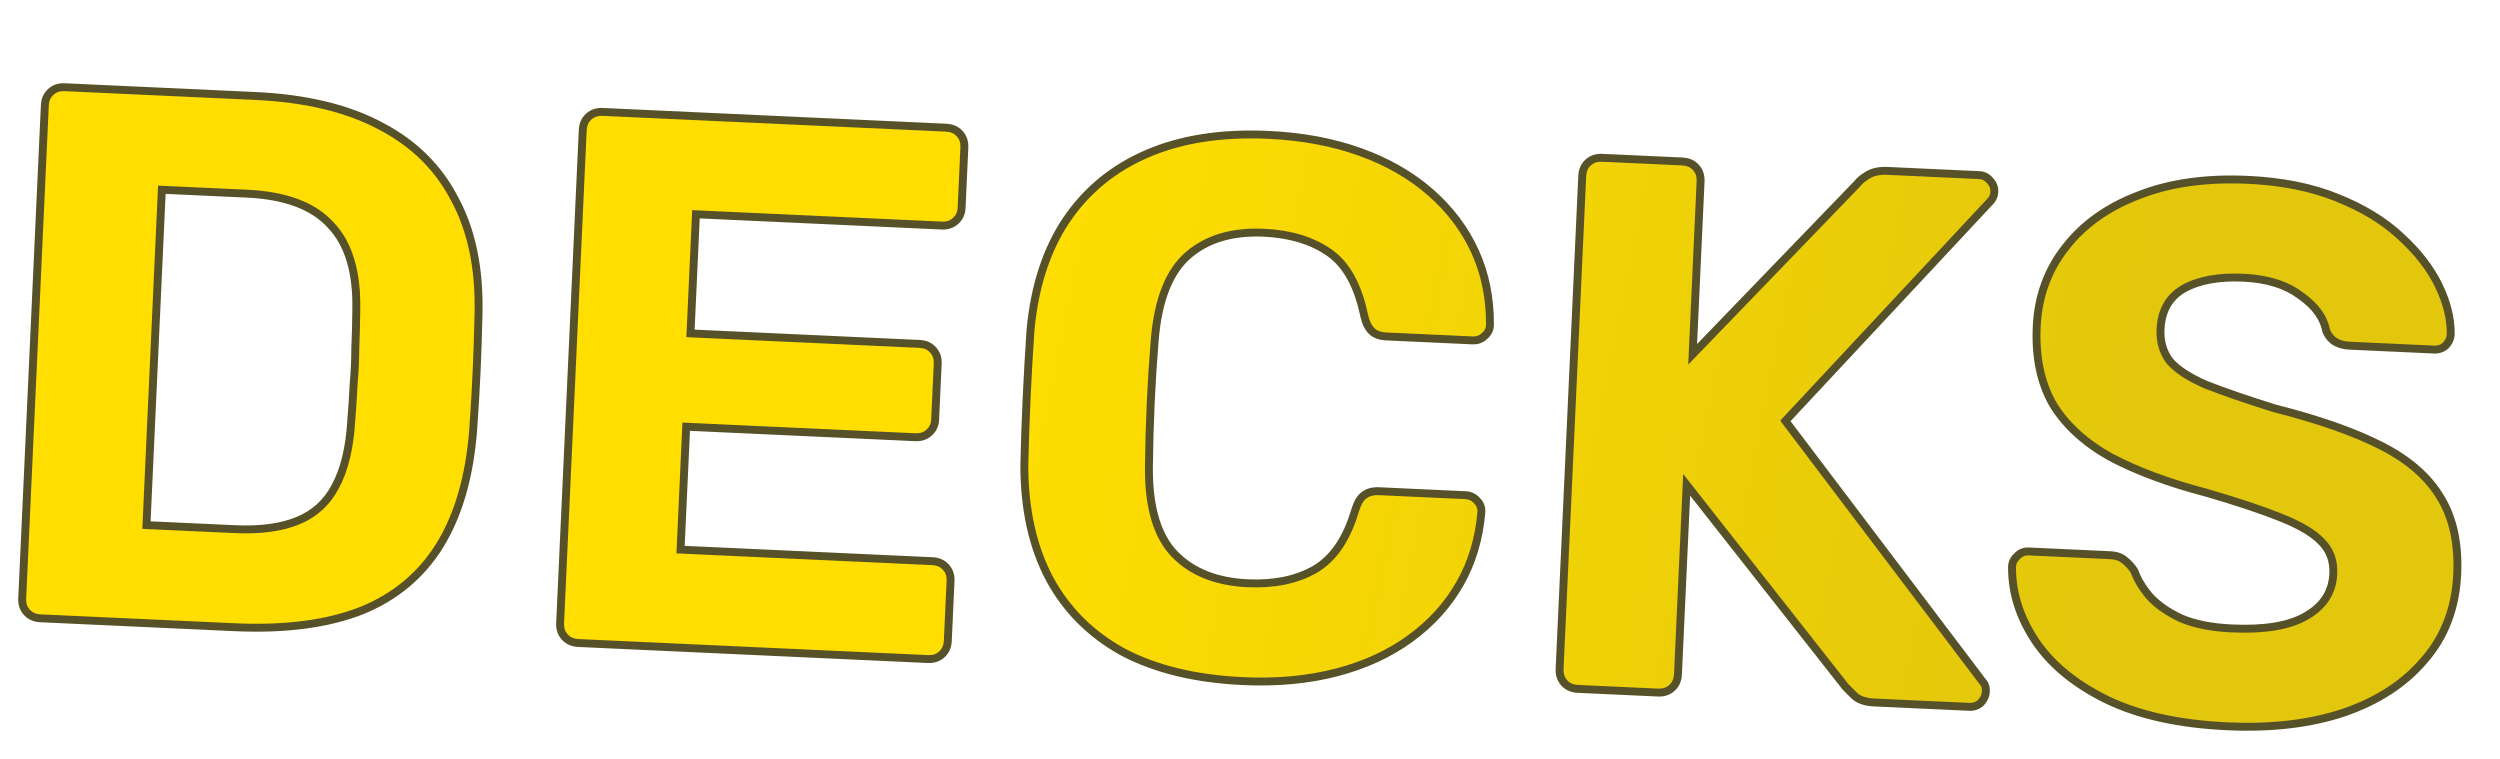 <svg width="158" height="48" viewBox="0 0 158 48" fill="none" xmlns="http://www.w3.org/2000/svg">
<g filter="url(#filter0_d_1618_95)">
<path d="M2.547 35.077C2.195 35.06 1.913 34.935 1.699 34.701C1.486 34.467 1.387 34.174 1.403 33.823L2.834 2.656C2.85 2.304 2.975 2.021 3.209 1.808C3.443 1.594 3.736 1.496 4.088 1.512L16.123 2.064C19.32 2.211 21.965 2.845 24.06 3.966C26.157 5.056 27.719 6.601 28.748 8.602C29.811 10.573 30.309 12.982 30.243 15.83C30.21 17.238 30.169 18.47 30.121 19.525C30.073 20.58 30.001 21.794 29.906 23.167C29.674 26.135 28.969 28.569 27.793 30.47C26.616 32.37 24.951 33.751 22.797 34.613C20.645 35.443 17.987 35.785 14.822 35.64L2.547 35.077ZM9.256 29.186L14.866 29.444C16.465 29.517 17.786 29.337 18.831 28.905C19.876 28.472 20.662 27.756 21.188 26.755C21.748 25.723 22.082 24.377 22.19 22.716C22.265 21.791 22.319 20.96 22.353 20.225C22.419 19.491 22.452 18.756 22.454 18.02C22.488 17.284 22.509 16.468 22.518 15.572C22.564 13.171 22.022 11.385 20.89 10.212C19.793 9.008 18.029 8.35 15.599 8.239L10.229 7.992L9.256 29.186ZM36.542 36.637C36.191 36.621 35.908 36.496 35.695 36.262C35.481 36.028 35.383 35.735 35.399 35.383L36.829 4.216C36.846 3.865 36.971 3.582 37.205 3.369C37.439 3.155 37.732 3.056 38.083 3.073L59.804 4.07C60.156 4.086 60.438 4.211 60.652 4.445C60.865 4.679 60.964 4.972 60.948 5.323L60.772 9.159C60.757 9.479 60.633 9.746 60.399 9.959C60.165 10.173 59.872 10.271 59.52 10.255L43.985 9.542L43.639 17.07L58.12 17.735C58.471 17.751 58.754 17.876 58.968 18.11C59.181 18.344 59.28 18.637 59.264 18.989L59.101 22.537C59.086 22.857 58.962 23.123 58.728 23.337C58.494 23.55 58.201 23.649 57.849 23.633L43.368 22.968L43.012 30.736L58.931 31.466C59.283 31.483 59.565 31.608 59.779 31.842C59.992 32.076 60.091 32.369 60.075 32.72L59.901 36.508C59.885 36.86 59.76 37.142 59.526 37.356C59.291 37.569 58.999 37.668 58.647 37.652L36.542 36.637ZM78.573 39.047C75.568 38.909 73.034 38.296 70.969 37.209C68.939 36.09 67.392 34.546 66.329 32.575C65.268 30.572 64.737 28.177 64.737 25.39C64.765 24.078 64.814 22.671 64.883 21.169C64.952 19.666 65.034 18.228 65.129 16.855C65.383 14.112 66.129 11.808 67.368 9.943C68.64 8.047 70.355 6.636 72.512 5.71C74.668 4.784 77.217 4.389 80.158 4.524C82.3 4.622 84.237 4.983 85.971 5.607C87.704 6.231 89.186 7.084 90.418 8.166C91.65 9.247 92.585 10.492 93.226 11.899C93.866 13.305 94.179 14.857 94.165 16.555C94.152 16.842 94.029 17.077 93.796 17.258C93.596 17.441 93.352 17.526 93.064 17.513L87.598 17.262C87.214 17.244 86.915 17.135 86.7 16.933C86.485 16.73 86.324 16.403 86.216 15.949C85.823 14.041 85.084 12.71 83.997 11.955C82.911 11.201 81.536 10.785 79.874 10.709C77.892 10.618 76.301 11.09 75.1 12.124C73.9 13.158 73.193 14.935 72.981 17.456C72.765 20.073 72.642 22.758 72.612 25.512C72.592 28.041 73.132 29.876 74.233 31.016C75.334 32.155 76.875 32.771 78.857 32.862C80.519 32.938 81.926 32.65 83.077 31.998C84.262 31.316 85.12 30.058 85.653 28.224C85.803 27.751 85.993 27.439 86.224 27.29C86.457 27.108 86.765 27.026 87.149 27.044L92.615 27.295C92.903 27.308 93.138 27.415 93.321 27.616C93.536 27.817 93.637 28.062 93.624 28.35C93.482 30.041 93.028 31.558 92.261 32.9C91.495 34.243 90.449 35.396 89.124 36.36C87.798 37.324 86.243 38.038 84.46 38.501C82.677 38.963 80.715 39.145 78.573 39.047ZM99.71 39.537C99.359 39.521 99.076 39.396 98.862 39.162C98.649 38.928 98.55 38.635 98.567 38.283L99.997 7.116C100.013 6.764 100.139 6.482 100.373 6.268C100.607 6.055 100.899 5.956 101.251 5.972L106.334 6.206C106.685 6.222 106.968 6.347 107.181 6.581C107.395 6.815 107.494 7.108 107.477 7.459L106.976 18.392L117.368 7.625C117.505 7.439 117.721 7.257 118.018 7.078C118.348 6.869 118.769 6.777 119.28 6.8L125.082 7.066C125.37 7.08 125.604 7.202 125.786 7.435C125.969 7.636 126.054 7.864 126.043 8.12C126.032 8.343 125.96 8.532 125.824 8.686L112.837 22.601L125.34 39.128C125.462 39.262 125.517 39.456 125.505 39.712C125.494 39.968 125.387 40.203 125.185 40.418C124.984 40.601 124.74 40.686 124.452 40.673L118.458 40.398C117.883 40.371 117.457 40.224 117.181 39.955C116.905 39.686 116.722 39.501 116.63 39.401L106.597 26.639L106.047 38.627C106.03 38.978 105.905 39.261 105.671 39.474C105.437 39.688 105.144 39.786 104.793 39.77L99.71 39.537ZM140.775 41.903C137.707 41.762 135.154 41.196 133.117 40.206C131.112 39.217 129.616 37.979 128.627 36.492C127.638 35.005 127.149 33.445 127.16 31.812C127.171 31.556 127.278 31.337 127.478 31.154C127.68 30.939 127.925 30.838 128.213 30.851L133.343 31.087C133.759 31.105 134.074 31.216 134.289 31.418C134.506 31.588 134.704 31.806 134.884 32.07C135.083 32.624 135.41 33.167 135.866 33.701C136.354 34.236 137.022 34.699 137.869 35.09C138.717 35.45 139.781 35.658 141.059 35.717C143.137 35.812 144.703 35.548 145.757 34.924C146.842 34.301 147.412 33.414 147.464 32.263C147.503 31.432 147.246 30.748 146.694 30.21C146.174 29.673 145.316 29.169 144.12 28.698C142.957 28.228 141.395 27.708 139.435 27.138C137.061 26.516 135.045 25.767 133.388 24.89C131.764 23.983 130.549 22.87 129.745 21.551C128.974 20.203 128.633 18.569 128.721 16.651C128.809 14.733 129.414 13.063 130.536 11.641C131.66 10.187 133.2 9.089 135.156 8.346C137.114 7.571 139.419 7.244 142.072 7.366C144.214 7.464 146.087 7.838 147.691 8.489C149.327 9.14 150.667 9.955 151.711 10.932C152.787 11.91 153.589 12.94 154.116 14.021C154.643 15.102 154.9 16.139 154.886 17.132C154.874 17.387 154.767 17.623 154.565 17.838C154.365 18.021 154.121 18.106 153.833 18.092L148.463 17.846C148.143 17.831 147.858 17.754 147.608 17.614C147.358 17.475 147.161 17.241 147.016 16.915C146.862 16.075 146.32 15.329 145.389 14.678C144.491 13.996 143.291 13.62 141.789 13.551C140.222 13.479 138.962 13.71 138.009 14.243C137.087 14.777 136.599 15.636 136.545 16.818C136.51 17.585 136.704 18.251 137.126 18.815C137.582 19.349 138.344 19.848 139.412 20.313C140.513 20.748 141.964 21.247 143.764 21.811C146.55 22.515 148.805 23.307 150.526 24.187C152.247 25.067 153.494 26.165 154.267 27.482C155.041 28.767 155.384 30.368 155.296 32.286C155.197 34.428 154.506 36.238 153.22 37.717C151.967 39.197 150.267 40.304 148.119 41.038C146.004 41.742 143.556 42.03 140.775 41.903Z" fill="url(#paint0_linear_1618_95)"/>
<path d="M1.699 34.701L1.515 34.87L1.699 34.701ZM3.209 1.808L3.378 1.993L3.378 1.993L3.209 1.808ZM24.06 3.966L23.942 4.187L23.945 4.188L24.06 3.966ZM28.748 8.602L28.526 8.717L28.529 8.721L28.748 8.602ZM30.243 15.83L29.993 15.825L29.993 15.825L30.243 15.83ZM29.906 23.167L30.155 23.186L30.155 23.184L29.906 23.167ZM27.793 30.47L27.58 30.338L27.793 30.47ZM22.797 34.613L22.887 34.846L22.89 34.845L22.797 34.613ZM9.256 29.186L9.006 29.175L8.995 29.424L9.245 29.436L9.256 29.186ZM21.188 26.755L20.968 26.635L20.967 26.638L21.188 26.755ZM22.19 22.716L21.941 22.696L21.941 22.7L22.19 22.716ZM22.353 20.225L22.104 20.203L22.103 20.214L22.353 20.225ZM22.454 18.02L22.204 18.008L22.204 18.019L22.454 18.02ZM22.518 15.572L22.268 15.567L22.268 15.569L22.518 15.572ZM20.89 10.212L20.706 10.38L20.71 10.385L20.89 10.212ZM10.229 7.992L10.241 7.743L9.991 7.731L9.979 7.981L10.229 7.992ZM2.558 34.827C2.265 34.813 2.048 34.712 1.884 34.533L1.515 34.87C1.778 35.158 2.126 35.307 2.535 35.326L2.558 34.827ZM1.884 34.533C1.72 34.353 1.639 34.128 1.653 33.834L1.153 33.811C1.135 34.221 1.251 34.581 1.515 34.87L1.884 34.533ZM1.653 33.834L3.084 2.667L2.584 2.644L1.153 33.811L1.653 33.834ZM3.084 2.667C3.097 2.374 3.198 2.156 3.378 1.993L3.041 1.623C2.752 1.887 2.603 2.234 2.584 2.644L3.084 2.667ZM3.378 1.993C3.557 1.829 3.783 1.748 4.076 1.762L4.099 1.262C3.689 1.243 3.329 1.36 3.041 1.623L3.378 1.993ZM4.076 1.762L16.112 2.314L16.134 1.815L4.099 1.262L4.076 1.762ZM16.112 2.314C19.283 2.46 21.89 3.088 23.942 4.187L24.178 3.746C22.041 2.602 19.356 1.963 16.134 1.815L16.112 2.314ZM23.945 4.188C25.998 5.255 27.522 6.764 28.526 8.717L28.971 8.488C27.917 6.438 26.315 4.856 24.175 3.745L23.945 4.188ZM28.529 8.721C29.566 10.645 30.059 13.008 29.993 15.825L30.493 15.836C30.56 12.957 30.057 10.502 28.969 8.484L28.529 8.721ZM29.993 15.825C29.96 17.231 29.92 18.461 29.871 19.513L30.371 19.536C30.419 18.479 30.46 17.245 30.493 15.836L29.993 15.825ZM29.871 19.513C29.823 20.566 29.751 21.778 29.657 23.149L30.155 23.184C30.25 21.809 30.322 20.593 30.371 19.536L29.871 19.513ZM29.657 23.147C29.426 26.088 28.73 28.481 27.58 30.338L28.005 30.601C29.209 28.658 29.921 26.182 30.155 23.186L29.657 23.147ZM27.58 30.338C26.433 32.191 24.811 33.538 22.705 34.381L22.89 34.845C25.092 33.964 26.8 32.548 28.005 30.601L27.58 30.338ZM22.707 34.38C20.597 35.194 17.976 35.535 14.834 35.39L14.81 35.89C17.998 36.036 20.693 35.692 22.887 34.846L22.707 34.38ZM14.834 35.39L2.558 34.827L2.535 35.326L14.81 35.89L14.834 35.39ZM9.245 29.436L14.855 29.693L14.878 29.194L9.268 28.936L9.245 29.436ZM14.855 29.693C16.476 29.768 17.837 29.587 18.927 29.136L18.735 28.674C17.735 29.088 16.453 29.266 14.878 29.194L14.855 29.693ZM18.927 29.136C20.026 28.681 20.856 27.924 21.409 26.871L20.967 26.638C20.468 27.587 19.726 28.264 18.735 28.674L18.927 29.136ZM21.408 26.874C21.991 25.8 22.33 24.416 22.44 22.733L21.941 22.7C21.834 24.339 21.505 25.646 20.968 26.635L21.408 26.874ZM22.44 22.736C22.514 21.809 22.569 20.975 22.602 20.237L22.103 20.214C22.07 20.945 22.015 21.773 21.941 22.696L22.44 22.736ZM22.602 20.247C22.668 19.506 22.702 18.764 22.704 18.02L22.204 18.019C22.202 18.748 22.169 19.476 22.104 20.203L22.602 20.247ZM22.704 18.031C22.738 17.292 22.759 16.473 22.768 15.575L22.268 15.569C22.259 16.463 22.238 17.276 22.204 18.008L22.704 18.031ZM22.768 15.577C22.815 13.141 22.266 11.278 21.07 10.038L20.71 10.385C21.778 11.492 22.314 13.202 22.268 15.567L22.768 15.577ZM21.075 10.043C19.915 8.771 18.074 8.102 15.611 7.989L15.588 8.489C17.983 8.599 19.67 9.245 20.706 10.38L21.075 10.043ZM15.611 7.989L10.241 7.743L10.218 8.242L15.588 8.489L15.611 7.989ZM9.979 7.981L9.006 29.175L9.506 29.198L10.479 8.004L9.979 7.981ZM35.695 36.262L35.51 36.43L35.695 36.262ZM37.205 3.369L37.373 3.553L37.205 3.369ZM60.399 9.959L60.567 10.144L60.567 10.144L60.399 9.959ZM43.985 9.542L43.996 9.292L43.746 9.281L43.735 9.531L43.985 9.542ZM43.639 17.07L43.389 17.059L43.378 17.308L43.628 17.32L43.639 17.07ZM58.968 18.11L59.152 17.942L58.968 18.11ZM58.728 23.337L58.896 23.521L58.728 23.337ZM43.368 22.968L43.38 22.718L43.13 22.707L43.119 22.956L43.368 22.968ZM43.012 30.736L42.762 30.724L42.751 30.974L43 30.985L43.012 30.736ZM59.779 31.842L59.594 32.01L59.594 32.01L59.779 31.842ZM59.526 37.356L59.357 37.171L59.526 37.356ZM36.554 36.388C36.26 36.374 36.043 36.273 35.879 36.093L35.51 36.43C35.773 36.719 36.121 36.868 36.531 36.887L36.554 36.388ZM35.879 36.093C35.716 35.914 35.635 35.688 35.648 35.395L35.149 35.372C35.13 35.782 35.247 36.142 35.51 36.43L35.879 36.093ZM35.648 35.395L37.079 4.228L36.58 4.205L35.149 35.372L35.648 35.395ZM37.079 4.228C37.093 3.934 37.194 3.717 37.373 3.553L37.036 3.184C36.748 3.447 36.599 3.795 36.58 4.205L37.079 4.228ZM37.373 3.553C37.553 3.39 37.778 3.309 38.072 3.322L38.095 2.823C37.685 2.804 37.325 2.921 37.036 3.184L37.373 3.553ZM38.072 3.322L59.793 4.319L59.816 3.82L38.095 2.823L38.072 3.322ZM59.793 4.319C60.086 4.333 60.304 4.434 60.467 4.613L60.837 4.276C60.573 3.988 60.226 3.839 59.816 3.82L59.793 4.319ZM60.467 4.613C60.631 4.793 60.712 5.019 60.698 5.312L61.198 5.335C61.217 4.925 61.1 4.565 60.837 4.276L60.467 4.613ZM60.698 5.312L60.522 9.148L61.022 9.171L61.198 5.335L60.698 5.312ZM60.522 9.148C60.511 9.402 60.415 9.606 60.23 9.774L60.567 10.144C60.851 9.885 61.004 9.556 61.022 9.171L60.522 9.148ZM60.23 9.774C60.051 9.938 59.825 10.019 59.532 10.005L59.509 10.505C59.919 10.524 60.279 10.407 60.567 10.144L60.23 9.774ZM59.532 10.005L43.996 9.292L43.973 9.792L59.509 10.505L59.532 10.005ZM43.735 9.531L43.389 17.059L43.889 17.081L44.234 9.553L43.735 9.531ZM43.628 17.32L58.108 17.985L58.131 17.485L43.651 16.82L43.628 17.32ZM58.108 17.985C58.402 17.998 58.619 18.099 58.783 18.279L59.152 17.942C58.889 17.653 58.541 17.504 58.131 17.485L58.108 17.985ZM58.783 18.279C58.947 18.458 59.027 18.684 59.014 18.977L59.513 19C59.532 18.59 59.416 18.23 59.152 17.942L58.783 18.279ZM59.014 18.977L58.851 22.525L59.35 22.548L59.513 19L59.014 18.977ZM58.851 22.525C58.839 22.78 58.744 22.984 58.559 23.152L58.896 23.521C59.18 23.263 59.333 22.933 59.35 22.548L58.851 22.525ZM58.559 23.152C58.38 23.316 58.154 23.396 57.861 23.383L57.838 23.882C58.248 23.901 58.607 23.785 58.896 23.521L58.559 23.152ZM57.861 23.383L43.38 22.718L43.357 23.218L57.838 23.882L57.861 23.383ZM43.119 22.956L42.762 30.724L43.261 30.747L43.618 22.979L43.119 22.956ZM43 30.985L58.92 31.716L58.943 31.217L43.023 30.486L43 30.985ZM58.92 31.716C59.213 31.73 59.43 31.831 59.594 32.01L59.963 31.673C59.7 31.385 59.352 31.235 58.943 31.217L58.92 31.716ZM59.594 32.01C59.758 32.19 59.839 32.415 59.825 32.709L60.325 32.732C60.343 32.322 60.227 31.962 59.963 31.673L59.594 32.01ZM59.825 32.709L59.651 36.497L60.151 36.52L60.325 32.732L59.825 32.709ZM59.651 36.497C59.638 36.79 59.536 37.008 59.357 37.171L59.694 37.541C59.983 37.277 60.132 36.929 60.151 36.52L59.651 36.497ZM59.357 37.171C59.178 37.335 58.952 37.416 58.658 37.402L58.636 37.902C59.045 37.92 59.405 37.804 59.694 37.541L59.357 37.171ZM58.658 37.402L36.554 36.388L36.531 36.887L58.636 37.902L58.658 37.402ZM70.969 37.209L70.849 37.428L70.853 37.43L70.969 37.209ZM66.329 32.575L66.108 32.692L66.109 32.694L66.329 32.575ZM64.737 25.39L64.487 25.385L64.487 25.39L64.737 25.39ZM65.129 16.855L64.88 16.832L64.879 16.838L65.129 16.855ZM67.368 9.943L67.16 9.803L67.16 9.804L67.368 9.943ZM72.512 5.71L72.413 5.48L72.512 5.71ZM85.971 5.607L85.886 5.842L85.971 5.607ZM90.418 8.166L90.253 8.354L90.418 8.166ZM93.226 11.899L92.998 12.002L93.226 11.899ZM94.165 16.555L94.415 16.566L94.415 16.557L94.165 16.555ZM93.796 17.258L93.643 17.061L93.635 17.067L93.628 17.074L93.796 17.258ZM86.7 16.933L86.529 17.115L86.7 16.933ZM86.216 15.949L85.972 16L85.973 16.007L86.216 15.949ZM83.997 11.955L83.855 12.161L83.997 11.955ZM75.1 12.124L74.937 11.934L75.1 12.124ZM72.981 17.456L72.732 17.435L72.732 17.435L72.981 17.456ZM72.612 25.512L72.362 25.509L72.362 25.51L72.612 25.512ZM74.233 31.016L74.413 30.842L74.233 31.016ZM83.077 31.998L83.2 32.216L83.202 32.215L83.077 31.998ZM85.653 28.224L85.415 28.149L85.413 28.155L85.653 28.224ZM86.224 27.29L86.36 27.5L86.37 27.494L86.378 27.487L86.224 27.29ZM93.321 27.616L93.136 27.784L93.143 27.791L93.15 27.798L93.321 27.616ZM93.624 28.35L93.873 28.371L93.873 28.362L93.624 28.35ZM92.261 32.9L92.044 32.776L92.261 32.9ZM89.124 36.36L88.976 36.158L89.124 36.36ZM84.46 38.501L84.398 38.259L84.46 38.501ZM78.585 38.797C75.606 38.661 73.11 38.054 71.086 36.987L70.853 37.43C72.958 38.539 75.53 39.158 78.562 39.297L78.585 38.797ZM71.09 36.99C69.1 35.894 67.588 34.383 66.549 32.456L66.109 32.694C67.195 34.708 68.778 36.287 70.849 37.428L71.09 36.99ZM66.55 32.458C65.512 30.498 64.987 28.146 64.987 25.39L64.487 25.39C64.487 28.209 65.024 30.646 66.108 32.692L66.55 32.458ZM64.987 25.396C65.015 24.086 65.064 22.681 65.132 21.18L64.633 21.157C64.564 22.661 64.515 24.07 64.487 25.385L64.987 25.396ZM65.132 21.18C65.201 19.679 65.283 18.244 65.378 16.873L64.879 16.838C64.784 18.213 64.702 19.653 64.633 21.157L65.132 21.18ZM65.378 16.878C65.629 14.167 66.365 11.905 67.576 10.081L67.16 9.804C65.893 11.711 65.137 14.057 64.88 16.832L65.378 16.878ZM67.576 10.082C68.82 8.228 70.496 6.847 72.61 5.94L72.413 5.48C70.213 6.425 68.46 7.867 67.16 9.803L67.576 10.082ZM72.61 5.94C74.725 5.032 77.234 4.64 80.147 4.773L80.169 4.274C77.2 4.137 74.612 4.536 72.413 5.48L72.61 5.94ZM80.147 4.773C82.267 4.871 84.18 5.228 85.886 5.842L86.055 5.372C84.295 4.738 82.332 4.373 80.169 4.274L80.147 4.773ZM85.886 5.842C87.593 6.457 89.047 7.295 90.253 8.354L90.583 7.978C89.325 6.873 87.814 6.005 86.055 5.372L85.886 5.842ZM90.253 8.354C91.46 9.413 92.373 10.629 92.998 12.002L93.453 11.795C92.797 10.354 91.839 9.082 90.583 7.978L90.253 8.354ZM92.998 12.002C93.622 13.373 93.929 14.888 93.915 16.552L94.415 16.557C94.429 14.827 94.11 13.238 93.453 11.795L92.998 12.002ZM93.915 16.543C93.906 16.756 93.819 16.923 93.643 17.061L93.95 17.455C94.239 17.23 94.398 16.929 94.415 16.566L93.915 16.543ZM93.628 17.074C93.48 17.209 93.301 17.274 93.075 17.263L93.052 17.763C93.402 17.779 93.712 17.674 93.965 17.443L93.628 17.074ZM93.075 17.263L87.609 17.012L87.586 17.512L93.052 17.763L93.075 17.263ZM87.609 17.012C87.267 16.997 87.031 16.901 86.871 16.75L86.529 17.115C86.799 17.369 87.161 17.492 87.586 17.512L87.609 17.012ZM86.871 16.75C86.707 16.596 86.562 16.323 86.46 15.892L85.973 16.007C86.086 16.483 86.263 16.865 86.529 17.115L86.871 16.75ZM86.461 15.899C86.061 13.957 85.299 12.555 84.14 11.75L83.855 12.161C84.868 12.865 85.586 14.125 85.972 16L86.461 15.899ZM84.14 11.75C83.006 10.963 81.583 10.537 79.886 10.459L79.863 10.959C81.49 11.034 82.816 11.439 83.855 12.161L84.14 11.75ZM79.886 10.459C77.857 10.366 76.198 10.849 74.937 11.934L75.263 12.313C76.404 11.331 77.928 10.87 79.863 10.959L79.886 10.459ZM74.937 11.934C73.664 13.03 72.947 14.886 72.732 17.435L73.231 17.477C73.44 14.984 74.135 13.285 75.263 12.313L74.937 11.934ZM72.732 17.435C72.516 20.058 72.392 22.75 72.362 25.509L72.862 25.514C72.892 22.767 73.015 20.087 73.231 17.477L72.732 17.435ZM72.362 25.51C72.341 28.067 72.886 29.981 74.053 31.189L74.413 30.842C73.378 29.771 72.842 28.015 72.862 25.514L72.362 25.51ZM74.053 31.189C75.209 32.386 76.817 33.018 78.846 33.111L78.869 32.612C76.934 32.523 75.459 31.925 74.413 30.842L74.053 31.189ZM78.846 33.111C80.543 33.189 81.999 32.896 83.2 32.216L82.954 31.781C81.853 32.404 80.496 32.687 78.869 32.612L78.846 33.111ZM83.202 32.215C84.462 31.489 85.35 30.165 85.893 28.294L85.413 28.155C84.891 29.951 84.062 31.142 82.952 31.782L83.202 32.215ZM85.891 28.3C86.036 27.842 86.204 27.601 86.36 27.5L86.089 27.08C85.783 27.278 85.57 27.66 85.415 28.149L85.891 28.3ZM86.378 27.487C86.551 27.352 86.795 27.278 87.137 27.294L87.16 26.794C86.735 26.775 86.363 26.864 86.071 27.093L86.378 27.487ZM87.137 27.294L92.603 27.544L92.626 27.045L87.16 26.794L87.137 27.294ZM92.603 27.544C92.829 27.555 93.001 27.636 93.136 27.784L93.506 27.447C93.275 27.194 92.976 27.061 92.626 27.045L92.603 27.544ZM93.15 27.798C93.313 27.951 93.384 28.126 93.374 28.339L93.873 28.362C93.89 27.999 93.759 27.684 93.492 27.433L93.15 27.798ZM93.374 28.329C93.236 29.988 92.791 31.469 92.044 32.776L92.479 33.024C93.265 31.648 93.728 30.095 93.873 28.371L93.374 28.329ZM92.044 32.776C91.297 34.086 90.275 35.213 88.976 36.158L89.271 36.562C90.623 35.579 91.694 34.399 92.479 33.024L92.044 32.776ZM88.976 36.158C87.679 37.102 86.154 37.803 84.398 38.259L84.523 38.743C86.333 38.273 87.917 37.547 89.271 36.562L88.976 36.158ZM84.398 38.259C82.642 38.714 80.705 38.895 78.585 38.797L78.562 39.297C80.725 39.396 82.712 39.212 84.523 38.743L84.398 38.259ZM98.862 39.162L98.678 39.33L98.862 39.162ZM100.373 6.268L100.541 6.453L100.373 6.268ZM107.181 6.581L106.997 6.749L106.997 6.749L107.181 6.581ZM106.976 18.392L106.726 18.381L106.695 19.042L107.155 18.566L106.976 18.392ZM117.368 7.625L117.548 7.799L117.56 7.787L117.57 7.773L117.368 7.625ZM118.018 7.078L118.147 7.293L118.152 7.29L118.018 7.078ZM125.786 7.435L125.589 7.589L125.595 7.596L125.601 7.603L125.786 7.435ZM125.824 8.686L126.007 8.857L126.012 8.851L125.824 8.686ZM112.837 22.601L112.654 22.43L112.51 22.584L112.637 22.752L112.837 22.601ZM125.34 39.128L125.141 39.279L125.147 39.288L125.155 39.296L125.34 39.128ZM125.185 40.418L125.353 40.603L125.36 40.596L125.367 40.589L125.185 40.418ZM116.63 39.401L116.434 39.555L116.439 39.562L116.446 39.569L116.63 39.401ZM106.597 26.639L106.793 26.485L106.378 25.956L106.347 26.628L106.597 26.639ZM105.671 39.474L105.84 39.659L105.671 39.474ZM99.722 39.287C99.428 39.274 99.211 39.173 99.047 38.993L98.678 39.33C98.941 39.619 99.289 39.768 99.699 39.787L99.722 39.287ZM99.047 38.993C98.884 38.814 98.803 38.588 98.816 38.295L98.317 38.272C98.298 38.682 98.415 39.041 98.678 39.33L99.047 38.993ZM98.816 38.295L100.247 7.128L99.748 7.105L98.317 38.272L98.816 38.295ZM100.247 7.128C100.26 6.834 100.362 6.617 100.541 6.453L100.204 6.084C99.915 6.347 99.766 6.695 99.748 7.105L100.247 7.128ZM100.541 6.453C100.72 6.289 100.946 6.209 101.24 6.222L101.263 5.723C100.853 5.704 100.493 5.82 100.204 6.084L100.541 6.453ZM101.24 6.222L106.322 6.455L106.345 5.956L101.263 5.723L101.24 6.222ZM106.322 6.455C106.616 6.469 106.833 6.57 106.997 6.749L107.366 6.412C107.103 6.124 106.755 5.975 106.345 5.956L106.322 6.455ZM106.997 6.749C107.16 6.929 107.241 7.155 107.228 7.448L107.727 7.471C107.746 7.061 107.629 6.701 107.366 6.412L106.997 6.749ZM107.228 7.448L106.726 18.381L107.225 18.403L107.727 7.471L107.228 7.448ZM107.155 18.566L117.548 7.799L117.188 7.452L106.796 18.218L107.155 18.566ZM117.57 7.773C117.68 7.624 117.866 7.462 118.147 7.293L117.889 6.864C117.577 7.052 117.33 7.255 117.167 7.477L117.57 7.773ZM118.152 7.29C118.427 7.115 118.793 7.028 119.269 7.05L119.292 6.55C118.745 6.525 118.269 6.623 117.884 6.867L118.152 7.29ZM119.269 7.05L125.07 7.316L125.093 6.817L119.292 6.55L119.269 7.05ZM125.07 7.316C125.283 7.326 125.451 7.412 125.589 7.589L125.983 7.281C125.758 6.993 125.456 6.833 125.093 6.817L125.07 7.316ZM125.601 7.603C125.742 7.758 125.801 7.923 125.793 8.108L126.292 8.131C126.307 7.805 126.195 7.513 125.97 7.267L125.601 7.603ZM125.793 8.108C125.785 8.281 125.731 8.414 125.637 8.521L126.012 8.851C126.189 8.65 126.28 8.406 126.292 8.131L125.793 8.108ZM125.642 8.515L112.654 22.43L113.019 22.772L126.007 8.857L125.642 8.515ZM112.637 22.752L125.141 39.279L125.539 38.977L113.036 22.45L112.637 22.752ZM125.155 39.296C125.217 39.364 125.266 39.483 125.256 39.701L125.755 39.724C125.769 39.429 125.707 39.159 125.525 38.959L125.155 39.296ZM125.256 39.701C125.247 39.888 125.17 40.068 125.002 40.247L125.367 40.589C125.603 40.338 125.74 40.048 125.755 39.724L125.256 39.701ZM125.016 40.233C124.868 40.369 124.69 40.433 124.464 40.423L124.441 40.922C124.79 40.939 125.1 40.833 125.353 40.603L125.016 40.233ZM124.464 40.423L118.47 40.148L118.447 40.647L124.441 40.922L124.464 40.423ZM118.47 40.148C117.926 40.123 117.571 39.985 117.356 39.776L117.007 40.134C117.344 40.462 117.84 40.62 118.447 40.647L118.47 40.148ZM117.356 39.776C117.079 39.506 116.901 39.326 116.815 39.232L116.446 39.569C116.543 39.676 116.732 39.865 117.007 40.134L117.356 39.776ZM116.827 39.246L106.793 26.485L106.4 26.794L116.434 39.555L116.827 39.246ZM106.347 26.628L105.797 38.615L106.296 38.638L106.847 26.651L106.347 26.628ZM105.797 38.615C105.783 38.909 105.682 39.126 105.503 39.29L105.84 39.659C106.129 39.396 106.278 39.048 106.296 38.638L105.797 38.615ZM105.503 39.29C105.323 39.453 105.098 39.534 104.804 39.521L104.781 40.02C105.191 40.039 105.551 39.922 105.84 39.659L105.503 39.29ZM104.804 39.521L99.722 39.287L99.699 39.787L104.781 40.02L104.804 39.521ZM133.117 40.206L133.006 40.43L133.008 40.431L133.117 40.206ZM128.627 36.492L128.835 36.353L128.627 36.492ZM127.16 31.812L126.91 31.8L126.91 31.81L127.16 31.812ZM127.478 31.154L127.647 31.338L127.654 31.332L127.66 31.325L127.478 31.154ZM134.289 31.418L134.118 31.6L134.126 31.608L134.135 31.615L134.289 31.418ZM134.884 32.07L135.119 31.986L135.109 31.956L135.091 31.93L134.884 32.07ZM135.866 33.701L135.676 33.863L135.682 33.869L135.866 33.701ZM137.869 35.09L137.764 35.317L137.771 35.32L137.869 35.09ZM145.757 34.924L145.632 34.707L145.629 34.709L145.757 34.924ZM146.694 30.21L146.514 30.384L146.519 30.389L146.694 30.21ZM144.12 28.698L144.027 28.93L144.029 28.931L144.12 28.698ZM139.435 27.138L139.505 26.898L139.498 26.896L139.435 27.138ZM133.388 24.89L133.266 25.108L133.271 25.111L133.388 24.89ZM129.745 21.551L129.528 21.675L129.532 21.682L129.745 21.551ZM130.536 11.641L130.733 11.796L130.734 11.794L130.536 11.641ZM135.156 8.346L135.245 8.579L135.248 8.578L135.156 8.346ZM147.691 8.489L147.597 8.72L147.598 8.721L147.691 8.489ZM151.711 10.932L151.54 11.114L151.543 11.117L151.711 10.932ZM154.116 14.021L153.891 14.131L154.116 14.021ZM154.886 17.132L155.136 17.143L155.136 17.135L154.886 17.132ZM154.565 17.838L154.734 18.022L154.741 18.016L154.748 18.009L154.565 17.838ZM147.608 17.614L147.73 17.396L147.608 17.614ZM147.016 16.915L146.77 16.959L146.775 16.989L146.787 17.016L147.016 16.915ZM145.389 14.678L145.237 14.877L145.245 14.882L145.389 14.678ZM138.009 14.243L137.887 14.024L137.883 14.026L138.009 14.243ZM137.126 18.815L136.926 18.965L136.931 18.971L136.936 18.977L137.126 18.815ZM139.412 20.313L139.312 20.543L139.32 20.546L139.412 20.313ZM143.764 21.811L143.689 22.049L143.703 22.053L143.764 21.811ZM150.526 24.187L150.64 23.965L150.526 24.187ZM154.267 27.482L154.051 27.609L154.053 27.611L154.267 27.482ZM153.22 37.717L153.032 37.553L153.03 37.555L153.22 37.717ZM148.119 41.038L148.198 41.276L148.2 41.275L148.119 41.038ZM140.787 41.653C137.741 41.513 135.224 40.952 133.226 39.981L133.008 40.431C135.084 41.44 137.673 42.011 140.764 42.152L140.787 41.653ZM133.228 39.981C131.253 39.007 129.794 37.795 128.835 36.353L128.418 36.63C129.437 38.162 130.972 39.426 133.006 40.43L133.228 39.981ZM128.835 36.353C127.871 34.904 127.399 33.392 127.41 31.813L126.91 31.81C126.898 33.498 127.405 35.106 128.418 36.63L128.835 36.353ZM127.409 31.823C127.418 31.638 127.492 31.48 127.647 31.338L127.31 30.969C127.063 31.194 126.925 31.474 126.91 31.8L127.409 31.823ZM127.66 31.325C127.814 31.162 127.989 31.091 128.201 31.101L128.224 30.601C127.862 30.584 127.547 30.716 127.296 30.982L127.66 31.325ZM128.201 31.101L133.332 31.336L133.355 30.837L128.224 30.601L128.201 31.101ZM133.332 31.336C133.712 31.354 133.961 31.453 134.118 31.6L134.461 31.236C134.187 30.979 133.806 30.857 133.355 30.837L133.332 31.336ZM134.135 31.615C134.328 31.767 134.509 31.964 134.677 32.211L135.091 31.93C134.898 31.647 134.683 31.41 134.444 31.222L134.135 31.615ZM134.649 32.155C134.86 32.742 135.204 33.311 135.676 33.863L136.056 33.538C135.616 33.024 135.306 32.506 135.119 31.986L134.649 32.155ZM135.682 33.869C136.197 34.435 136.895 34.916 137.764 35.317L137.973 34.863C137.148 34.482 136.511 34.037 136.051 33.532L135.682 33.869ZM137.771 35.32C138.655 35.695 139.75 35.907 141.048 35.967L141.071 35.467C139.811 35.41 138.779 35.204 137.966 34.86L137.771 35.32ZM141.048 35.967C143.144 36.063 144.768 35.8 145.884 35.139L145.629 34.709C144.637 35.296 143.13 35.562 141.071 35.467L141.048 35.967ZM145.881 35.141C147.033 34.48 147.657 33.519 147.714 32.275L147.215 32.252C147.166 33.309 146.651 34.122 145.632 34.707L145.881 35.141ZM147.714 32.275C147.755 31.379 147.476 30.623 146.868 30.031L146.519 30.389C147.016 30.872 147.25 31.486 147.215 32.252L147.714 32.275ZM146.873 30.036C146.317 29.462 145.42 28.942 144.212 28.466L144.029 28.931C145.212 29.397 146.031 29.885 146.514 30.384L146.873 30.036ZM144.214 28.466C143.039 27.992 141.469 27.469 139.505 26.898L139.365 27.378C141.321 27.947 142.874 28.465 144.027 28.93L144.214 28.466ZM139.498 26.896C137.138 26.278 135.141 25.535 133.505 24.669L133.271 25.111C134.95 25.999 136.984 26.755 139.372 27.38L139.498 26.896ZM133.51 24.672C131.915 23.781 130.736 22.696 129.958 21.421L129.532 21.682C130.363 23.044 131.612 24.184 133.266 25.108L133.51 24.672ZM129.962 21.427C129.22 20.128 128.884 18.544 128.97 16.663L128.471 16.64C128.381 18.594 128.728 20.277 129.528 21.675L129.962 21.427ZM128.97 16.663C129.056 14.794 129.644 13.175 130.733 11.796L130.34 11.486C129.183 12.952 128.561 14.673 128.471 16.64L128.97 16.663ZM130.734 11.794C131.826 10.382 133.326 9.308 135.245 8.579L135.067 8.112C133.074 8.869 131.494 9.993 130.338 11.488L130.734 11.794ZM135.248 8.578C137.166 7.819 139.434 7.495 142.061 7.616L142.084 7.116C139.404 6.993 137.062 7.322 135.064 8.113L135.248 8.578ZM142.061 7.616C144.181 7.713 146.025 8.083 147.597 8.72L147.785 8.257C146.149 7.594 144.247 7.215 142.084 7.116L142.061 7.616ZM147.598 8.721C149.212 9.364 150.523 10.163 151.54 11.114L151.882 10.749C150.81 9.746 149.442 8.917 147.783 8.256L147.598 8.721ZM151.543 11.117C152.6 12.078 153.381 13.083 153.891 14.131L154.341 13.912C153.797 12.796 152.974 11.742 151.879 10.747L151.543 11.117ZM153.891 14.131C154.405 15.184 154.649 16.182 154.636 17.128L155.136 17.135C155.15 16.096 154.881 15.021 154.341 13.912L153.891 14.131ZM154.636 17.12C154.628 17.307 154.551 17.488 154.383 17.666L154.748 18.009C154.984 17.758 155.121 17.468 155.136 17.143L154.636 17.12ZM154.397 17.653C154.248 17.788 154.07 17.853 153.844 17.843L153.821 18.342C154.171 18.358 154.481 18.253 154.734 18.022L154.397 17.653ZM153.844 17.843L148.474 17.596L148.451 18.096L153.821 18.342L153.844 17.843ZM148.474 17.596C148.189 17.583 147.942 17.515 147.73 17.396L147.486 17.833C147.774 17.993 148.097 18.079 148.451 18.096L148.474 17.596ZM147.73 17.396C147.538 17.289 147.373 17.103 147.244 16.813L146.787 17.016C146.949 17.38 147.179 17.661 147.486 17.833L147.73 17.396ZM147.262 16.869C147.093 15.946 146.499 15.149 145.532 14.473L145.245 14.882C146.141 15.509 146.632 16.203 146.77 16.959L147.262 16.869ZM145.54 14.479C144.59 13.757 143.336 13.372 141.8 13.302L141.777 13.801C143.245 13.868 144.392 14.234 145.237 14.877L145.54 14.479ZM141.8 13.302C140.206 13.228 138.895 13.461 137.887 14.024L138.131 14.461C139.03 13.959 140.238 13.73 141.777 13.801L141.8 13.302ZM137.883 14.026C136.879 14.609 136.353 15.55 136.295 16.807L136.795 16.83C136.846 15.721 137.296 14.945 138.134 14.459L137.883 14.026ZM136.295 16.807C136.258 17.626 136.466 18.35 136.926 18.965L137.326 18.665C136.942 18.152 136.762 17.545 136.795 16.83L136.295 16.807ZM136.936 18.977C137.428 19.553 138.23 20.071 139.312 20.543L139.512 20.084C138.459 19.625 137.737 19.144 137.316 18.653L136.936 18.977ZM139.32 20.546C140.429 20.984 141.886 21.485 143.689 22.049L143.838 21.572C142.041 21.01 140.597 20.513 139.504 20.081L139.32 20.546ZM143.703 22.053C146.479 22.755 148.713 23.541 150.412 24.41L150.64 23.965C148.896 23.073 146.622 22.275 143.825 21.568L143.703 22.053ZM150.412 24.41C152.102 25.274 153.308 26.343 154.051 27.609L154.482 27.356C153.68 25.988 152.392 24.86 150.64 23.965L150.412 24.41ZM154.053 27.611C154.795 28.843 155.132 30.392 155.046 32.275L155.545 32.298C155.635 30.344 155.287 28.691 154.481 27.353L154.053 27.611ZM155.046 32.275C154.95 34.366 154.276 36.121 153.032 37.553L153.409 37.881C154.735 36.356 155.445 34.49 155.545 32.298L155.046 32.275ZM153.03 37.555C151.81 38.995 150.15 40.08 148.038 40.802L148.2 41.275C150.383 40.529 152.124 39.399 153.411 37.879L153.03 37.555ZM148.04 40.801C145.961 41.493 143.545 41.779 140.787 41.653L140.764 42.152C143.568 42.281 146.048 41.991 148.198 41.276L148.04 40.801Z" fill="#575129"/>
</g>
<defs>
<filter id="filter0_d_1618_95" x="0.326" y="0.977" width="157.083" height="46.57" filterUnits="userSpaceOnUse" color-interpolation-filters="sRGB">
<feFlood flood-opacity="0" result="BackgroundImageFix"/>
<feColorMatrix in="SourceAlpha" type="matrix" values="0 0 0 0 0 0 0 0 0 0 0 0 0 0 0 0 0 0 127 0" result="hardAlpha"/>
<feOffset dy="4"/>
<feGaussianBlur stdDeviation="0.5"/>
<feComposite in2="hardAlpha" operator="out"/>
<feColorMatrix type="matrix" values="0 0 0 0 0 0 0 0 0 0 0 0 0 0 0 0 0 0 0.25 0"/>
<feBlend mode="normal" in2="BackgroundImageFix" result="effect1_dropShadow_1618_95"/>
<feBlend mode="normal" in="SourceGraphic" in2="effect1_dropShadow_1618_95" result="shape"/>
</filter>
<linearGradient id="paint0_linear_1618_95" x1="45.914" y1="22.623" x2="131.502" y2="39.606" gradientUnits="userSpaceOnUse">
<stop offset="0.182" stop-color="#FFDE00"/>
<stop offset="1" stop-color="#E2C70C"/>
</linearGradient>
</defs>
</svg>
